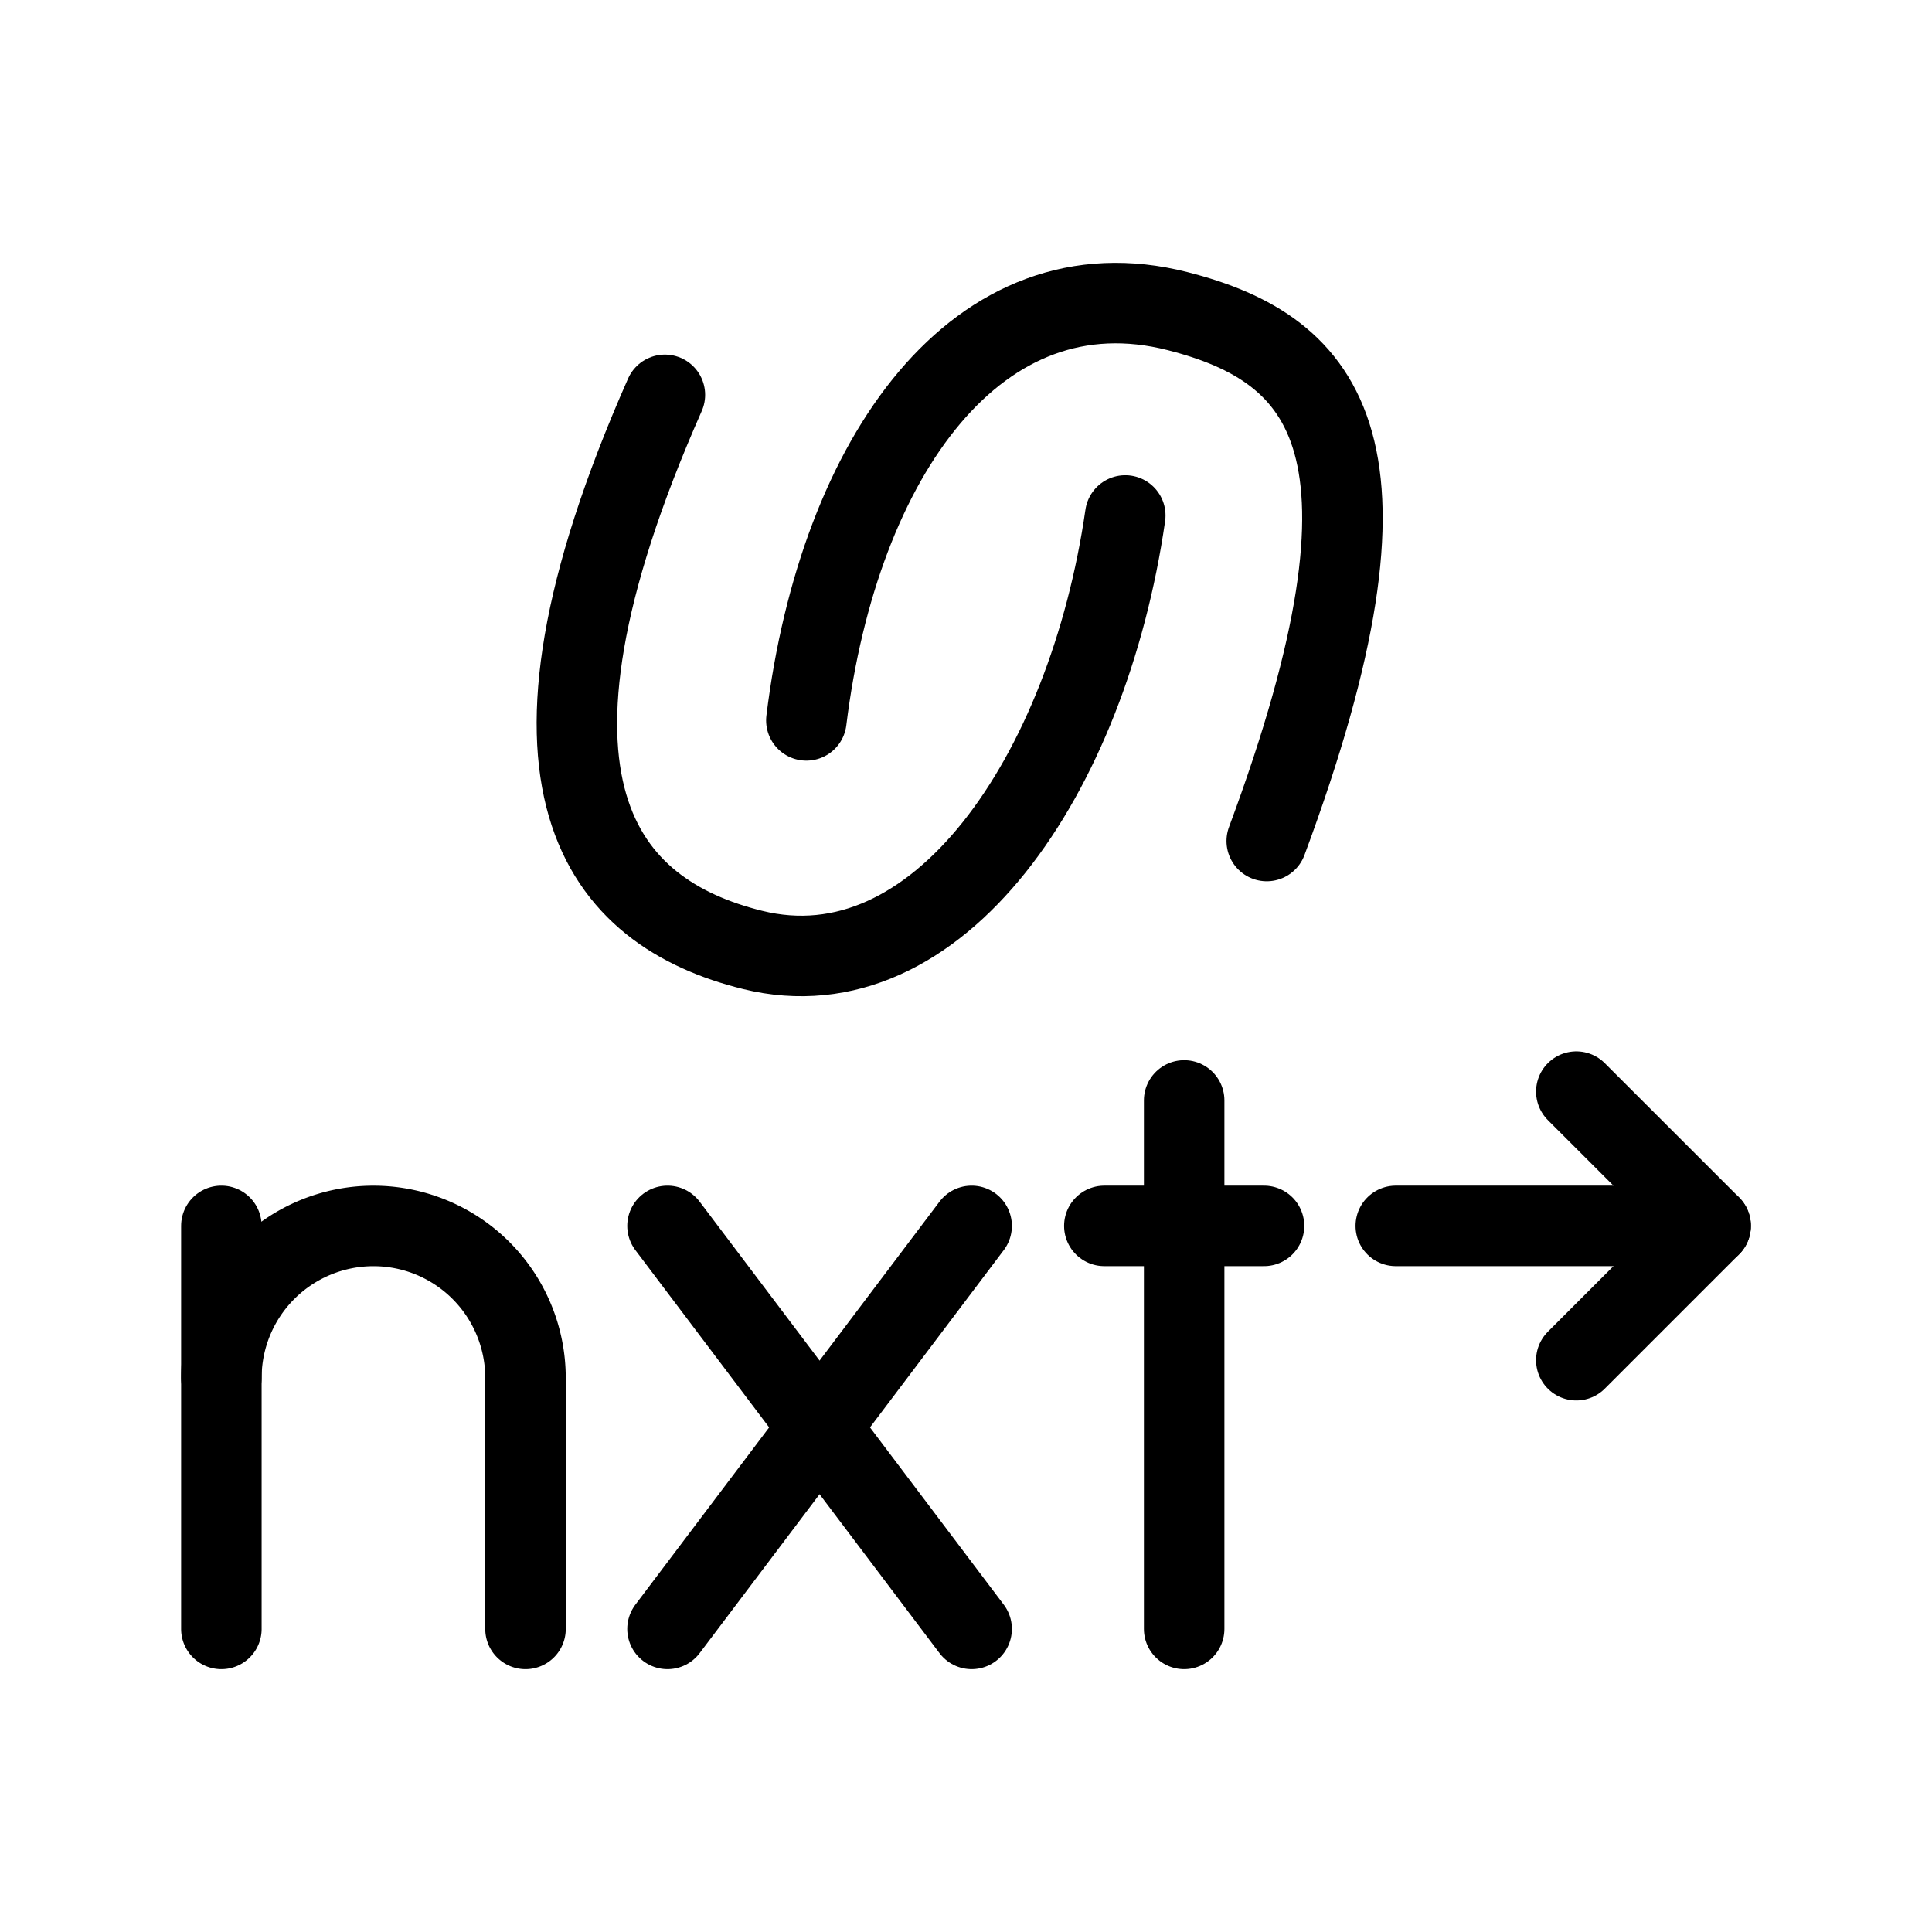 <svg xmlns="http://www.w3.org/2000/svg" viewBox="0 0 48 48"><defs><style>.a{stroke-width:2px;stroke-width:2px;fill:none;stroke:#000;stroke-linecap:round;stroke-linejoin:round;}</style></defs><path class="a" d="M16.519,9.81c-4.3,9.727-1.55,12.867,2.176,13.79,4.603,1.14,8.331-4.351,9.262-10.793"/><path class="a" d="M31.472,20.895C35.11,11.111,32.976,8.68,29.257,7.73c-4.938-1.26-8.412,3.587-9.223,10.168"/><line class="a" x1="24.14" y1="30.457" x2="16.584" y2="40.47"/><line class="a" x1="24.14" y1="40.47" x2="16.584" y2="30.457"/><line class="a" x1="29.42" y1="27.34" x2="29.42" y2="40.47"/><line class="a" x1="27.437" y1="30.457" x2="31.404" y2="30.457"/><path class="a" d="M13.056,40.47v-6.234a3.778,3.778,0,0,0-3.778-3.778h0A3.778,3.778,0,0,0,5.5,34.236V40.47"/><line class="a" x1="5.5" y1="34.236" x2="5.5" y2="30.457"/><line class="a" x1="34.678" y1="30.457" x2="42.5" y2="30.457"/><polyline class="a" points="39.163 33.794 42.5 30.457 39.163 27.121"/></svg>